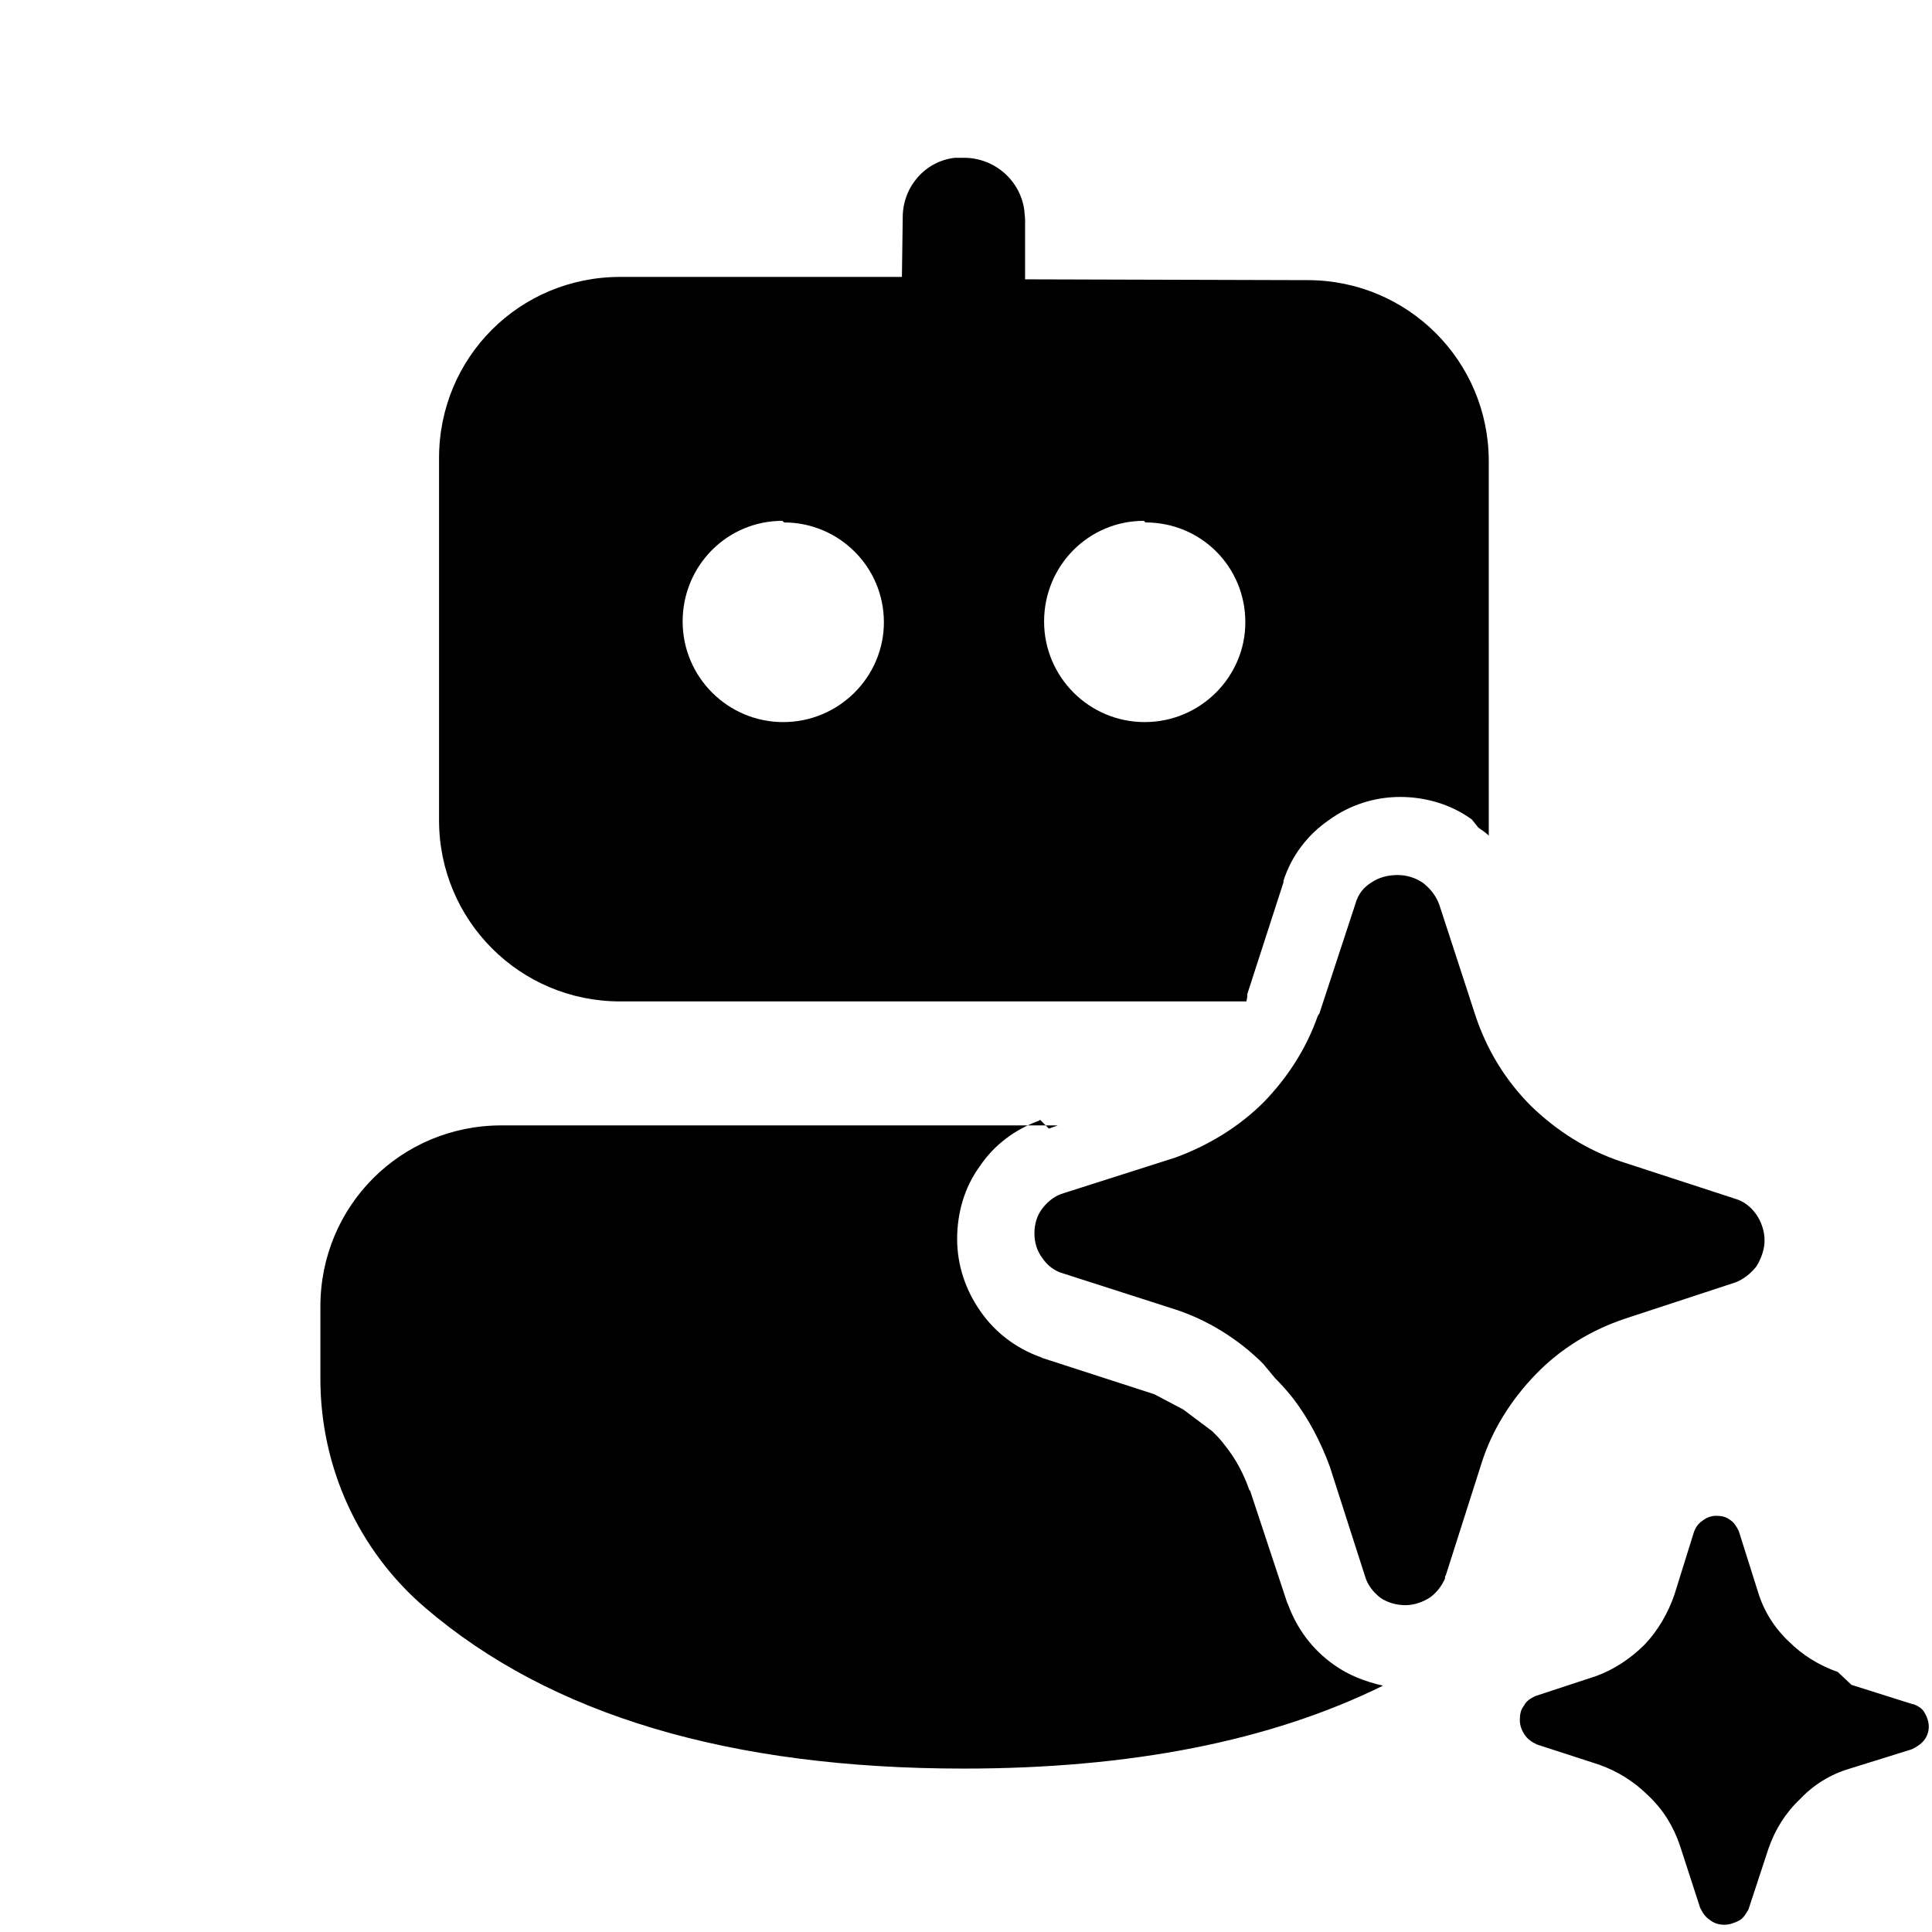 <svg viewBox="0 0 24 24" xmlns="http://www.w3.org/2000/svg"><path fill="currentColor" d="M18.364 10.28c.04.03.09.06.13.1 0-.05 0-.09 0-.14V5.73c0-1.25-1.01-2.25-2.25-2.25l-3.51-.01 0-.75 -.01-.11c-.05-.37-.37-.65-.75-.65l-.11 0c-.37.04-.65.36-.65.74l-.01.74 -3.5 0c-1.25 0-2.25 1-2.25 2.25v4.5c0 1.24 1 2.25 2.25 2.25h7.78c0-.02.01-.04.01-.06l0-.03 .45-1.39 0-.02c.1-.31.3-.57.56-.75 .26-.19.57-.29.89-.29 .31 0 .63.09.89.28ZM9.74 6.49c.68 0 1.24.55 1.24 1.24 0 .68-.56 1.24-1.25 1.24s-1.25-.56-1.25-1.25 .55-1.25 1.24-1.25Zm4.49 0c.69 0 1.24.55 1.24 1.24 0 .68-.56 1.24-1.25 1.24s-1.25-.56-1.25-1.25 .55-1.25 1.24-1.25Zm-1.2 7.53l.11-.04H6.23c-1.25 0-2.25 1-2.25 2.25v.9c0 1.09.47 2.13 1.3 2.84 1.56 1.34 3.8 2 6.69 2 2.07 0 3.81-.34 5.21-1.03 -.22-.05-.43-.13-.61-.26 -.27-.19-.46-.45-.57-.75l-.01-.02 -.46-1.39 -.01-.01c-.07-.2-.17-.39-.3-.55 -.05-.07-.1-.12-.16-.18l-.36-.27 -.36-.19 -1.39-.45 -.02-.01c-.31-.11-.57-.31-.75-.57 -.19-.27-.29-.58-.29-.9 0-.32.09-.64.28-.9 .18-.27.44-.46.74-.57l.01-.01Zm2.81 3.1c.08.08.16.17.23.26 .19.25.34.54.45.84l.44 1.37c.03.1.1.19.19.26 .09.06.2.09.31.09 .11 0 .22-.04.31-.1 .08-.06.14-.14.18-.23 0-.02 0-.03.01-.04l.44-1.38c.13-.42.37-.8.68-1.12 .31-.32.69-.55 1.11-.69l1.37-.45c.1-.04.19-.11.26-.2 .06-.1.1-.21.1-.32 0-.12-.04-.23-.1-.32 -.07-.1-.16-.17-.27-.2l-.03-.01 -1.38-.45c-.42-.14-.8-.38-1.12-.69 -.32-.32-.55-.7-.69-1.12l-.45-1.38c-.04-.11-.11-.2-.2-.27 -.1-.07-.21-.1-.32-.1 -.12 0-.23.03-.32.09 -.1.06-.17.15-.2.26l-.45 1.37 -.02.03c-.14.4-.37.76-.67 1.07 -.31.31-.69.54-1.1.69l-1.38.44c-.11.03-.2.1-.27.19s-.1.2-.1.31c0 .11.03.22.1.31 .06.09.15.16.26.19l1.37.44c.41.13.8.37 1.11.68ZM23 20.93l.76.24 .01 0c.05.02.11.05.14.11 .03.05.05.11.05.17 0 .06-.02.12-.06.17 -.04.05-.09.08-.15.11l-.77.24c-.24.07-.45.2-.62.38 -.18.17-.31.38-.39.61l-.25.76c-.03.05-.06.11-.12.14 -.06.03-.12.05-.18.05 -.07 0-.13-.02-.18-.06 -.06-.04-.09-.09-.12-.15l-.25-.77c-.08-.24-.21-.45-.39-.62 -.18-.18-.39-.31-.62-.39l-.77-.25c-.06-.03-.11-.06-.15-.12 -.04-.06-.06-.12-.06-.18 0-.07.01-.13.05-.18 .03-.06.08-.09.14-.12l.76-.25c.22-.08.43-.22.6-.39 .17-.18.29-.39.37-.62l.24-.77c.02-.06.05-.11.11-.15 .05-.04.11-.06.17-.06 .06 0 .12.01.17.05 .05.03.08.08.11.14l.24.76c.07.23.2.44.38.61 .17.17.38.3.61.38Z"/></svg>